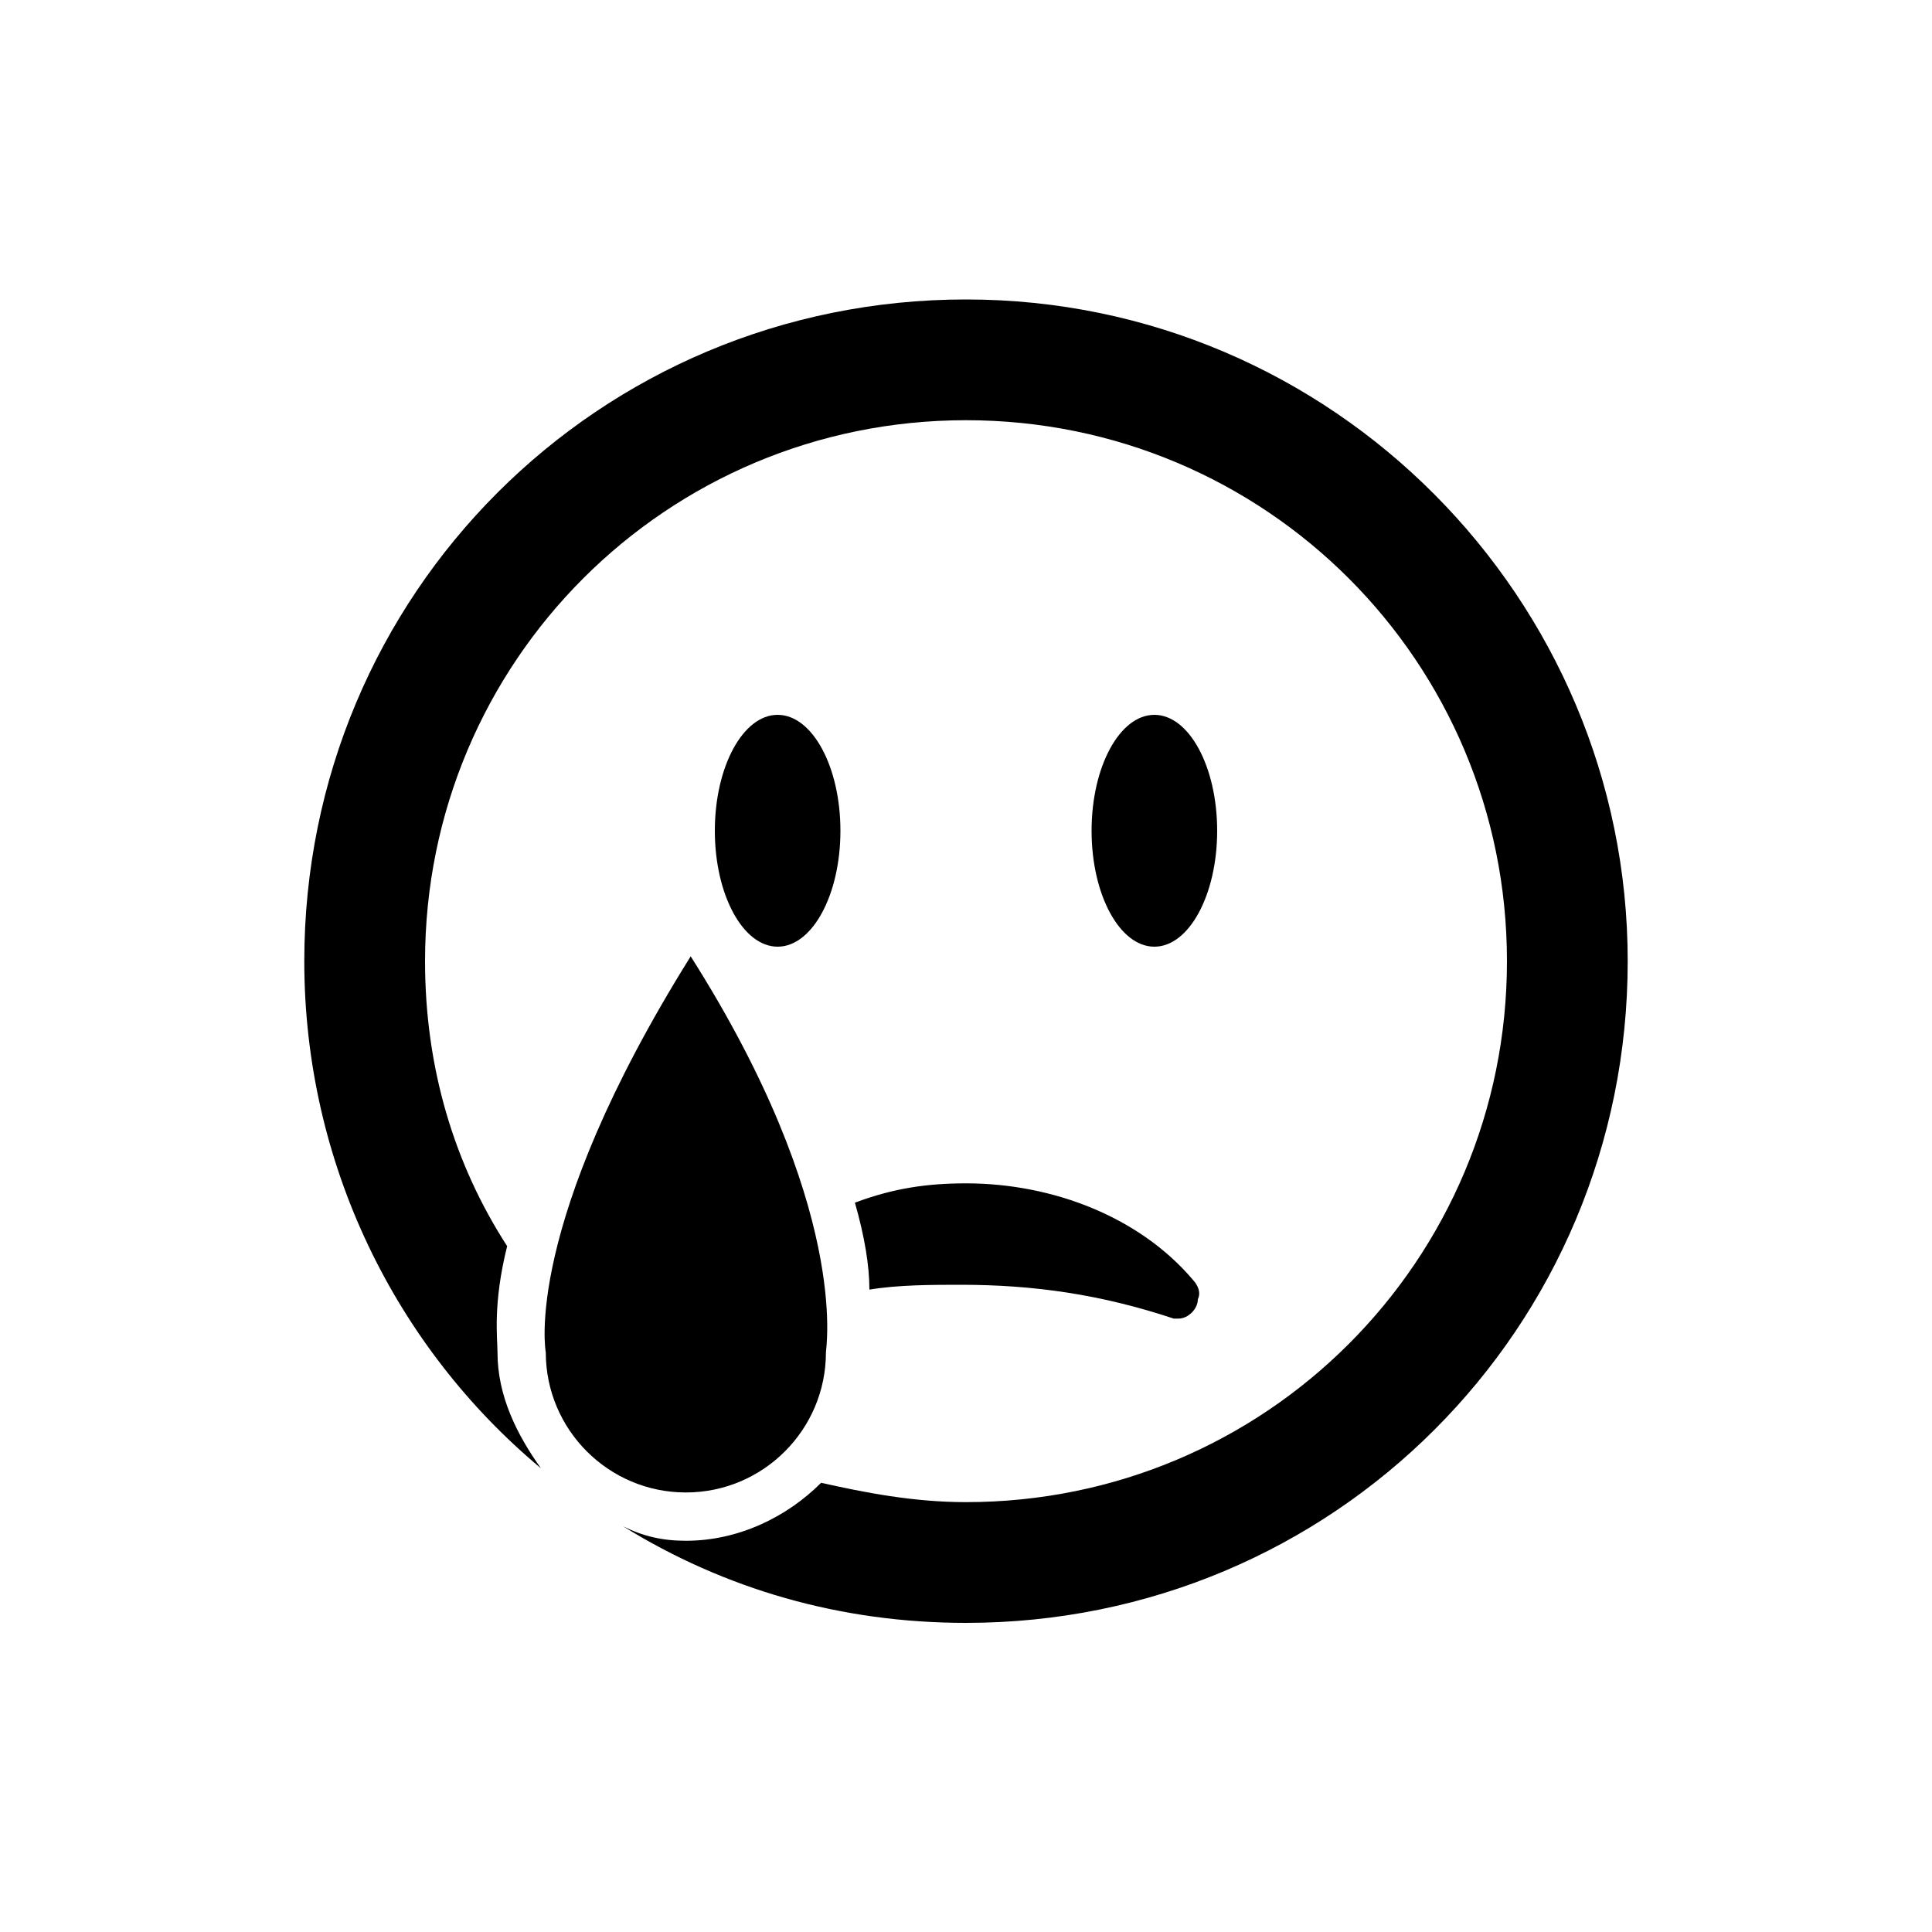 <?xml version="1.0" encoding="utf-8"?>
<!-- Generator: Adobe Illustrator 28.2.0, SVG Export Plug-In . SVG Version: 6.00 Build 0)  -->
<svg version="1.1" xmlns="http://www.w3.org/2000/svg" xmlns:xlink="http://www.w3.org/1999/xlink" x="0px" y="0px"
	 viewBox="0 0 40 40" style="enable-background:new 0 0 40 40;" xml:space="preserve">
<g id="BG">
</g>
<g id="face-crying">
	<g>
		<path d="M24.7,26.5c-1.1-1.3-2.9-2-4.7-2c-0.8,0-1.5,0.1-2.3,0.4c0.2,0.7,0.3,1.3,0.3,1.8c0.6-0.1,1.3-0.1,1.9-0.1
			c1.5,0,2.9,0.2,4.4,0.7c0,0,0,0,0,0c0,0,0,0,0,0l0,0c0,0,0.1,0,0.1,0c0.2,0,0.4-0.2,0.4-0.4C24.9,26.7,24.7,26.5,24.7,26.5z"/>
		<path d="M14.3,19.8c-3.5,5.6-3,8.2-3,8.2c0,1.6,1.3,2.9,2.9,2.9s2.9-1.3,2.9-2.9C17.1,27.9,17.6,25,14.3,19.8z"/>
		<ellipse cx="23.9" cy="17.2" rx="1.3" ry="2.4"/>
		<ellipse cx="16.1" cy="17.2" rx="1.3" ry="2.4"/>
		<path d="M20,6.2c-7.6,0-13.7,6.1-13.7,13.7c0,4.2,1.9,8,4.9,10.5c-0.5-0.7-0.9-1.5-0.9-2.4c0-0.3-0.1-1,0.2-2.2
			c-1.1-1.7-1.7-3.7-1.7-5.9c0-6.2,5-11.2,11.2-11.2s11.2,5,11.2,11.2c0,6.2-5,11.2-11.2,11.2c-1.1,0-2.1-0.2-3-0.4
			c-0.7,0.7-1.7,1.2-2.8,1.2c-0.5,0-0.9-0.1-1.3-0.3c2.1,1.3,4.5,2,7.1,2c7.6,0,13.7-6.1,13.7-13.7C33.7,12.4,27.6,6.2,20,6.2z"/>
	</g>
</g>
</svg>
